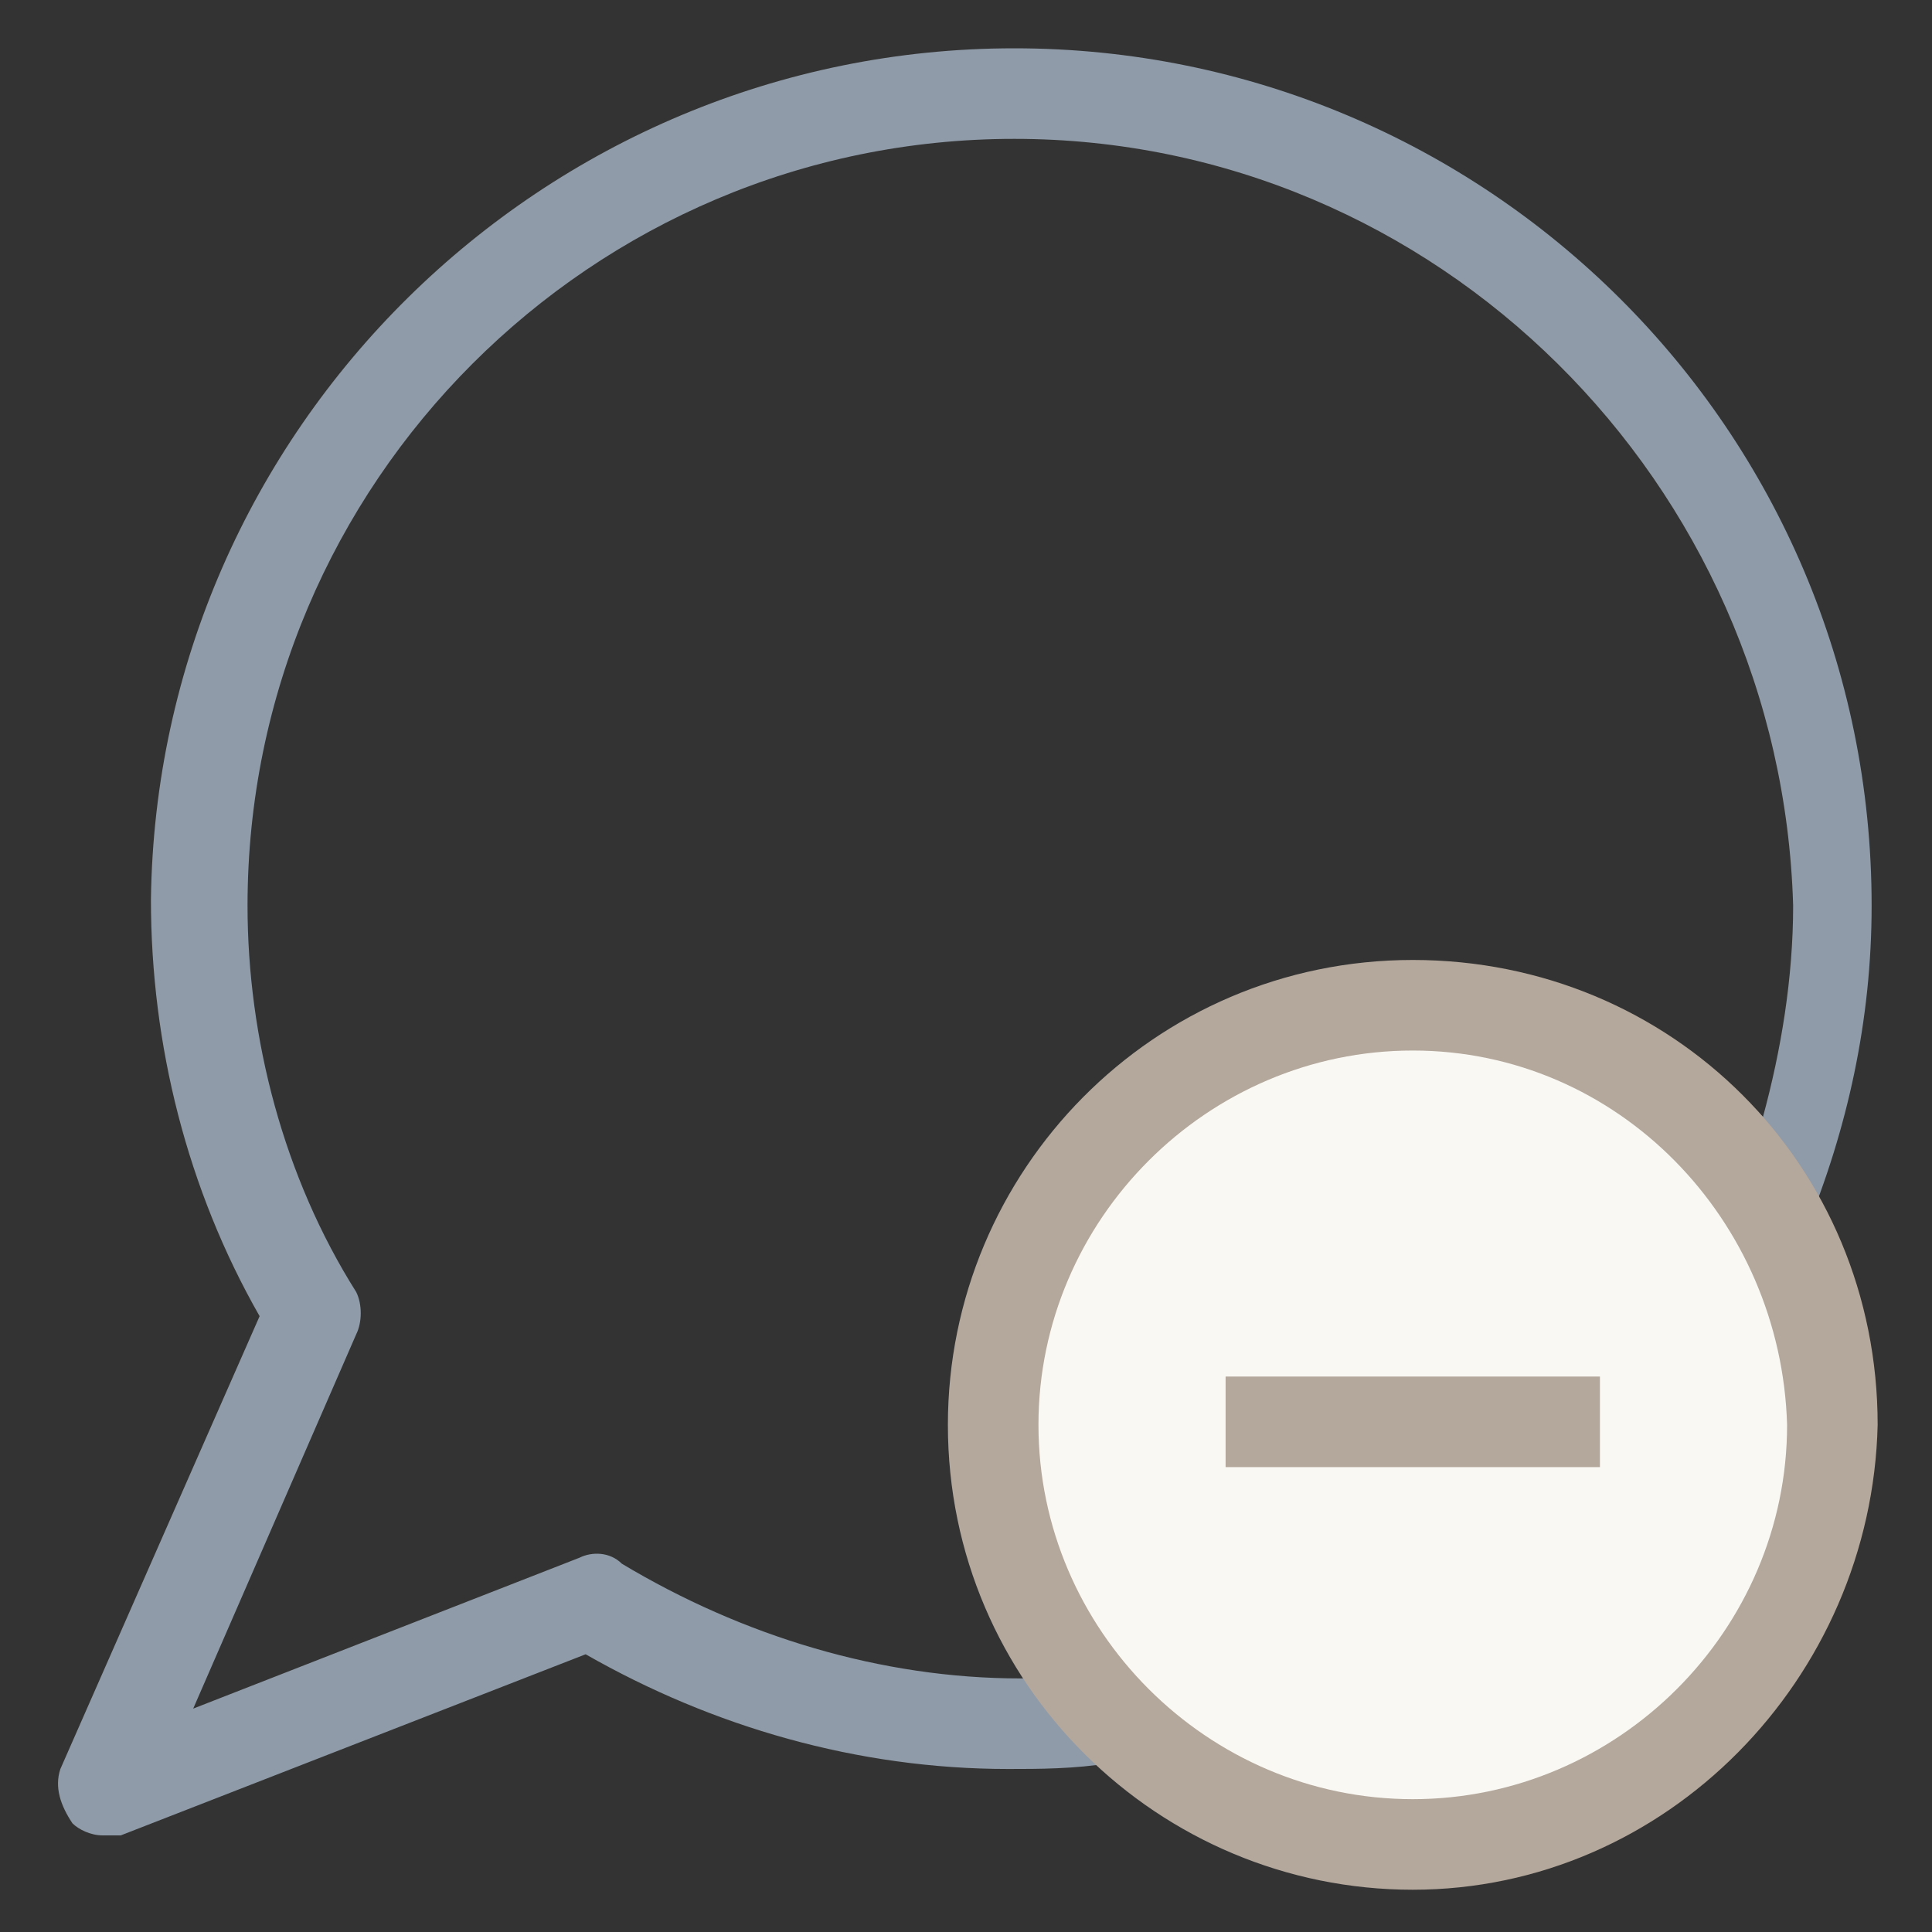<?xml version="1.0" encoding="utf-8"?>
<!-- Generator: Adobe Illustrator 18.0.0, SVG Export Plug-In . SVG Version: 6.00 Build 0)  -->
<!DOCTYPE svg PUBLIC "-//W3C//DTD SVG 1.1//EN" "http://www.w3.org/Graphics/SVG/1.1/DTD/svg11.dtd">
<svg version="1.1" id="Layer_1" xmlns="http://www.w3.org/2000/svg" xmlns:xlink="http://www.w3.org/1999/xlink" x="0px" y="0px"
	 viewBox="0 0 32 32" enable-background="new 0 0 32 32" xml:space="preserve">
<rect x="0" y="0" width="32" height="32" fill="#333333" stroke="none"/>
<g>
	<path fill="#8F9BA8" d="M1.7,30.4c-0.2,0-0.4-0.1-0.5-0.2C1,29.9,0.9,29.6,1,29.3l3.3-7.5c-1.2-2.1-1.8-4.5-1.8-6.9
		C2.6,7.1,9,0.8,16.8,0.8S31,7.1,31,15c0,1.9-0.4,3.7-1.1,5.4c-0.1,0.3-0.4,0.4-0.6,0.5c-0.3,0-0.6-0.1-0.7-0.4
		c-1.1-1.9-3.1-3-5.3-3c-3.4,0-6.2,2.8-6.2,6.2c0,1.6,0.6,3.1,1.7,4.2c0.2,0.2,0.3,0.5,0.2,0.8c-0.1,0.3-0.3,0.5-0.6,0.5
		c-0.6,0.1-1.2,0.1-1.7,0.1c-2.5,0-4.9-0.7-7-1.9l-7.7,3C1.9,30.4,1.8,30.4,1.7,30.4z M16.8,2.3C9.8,2.3,4.1,8,4.1,15
		c0,2.2,0.6,4.5,1.8,6.4c0.1,0.2,0.1,0.5,0,0.7l-2.7,6.2l6.4-2.5c0.2-0.1,0.5-0.1,0.7,0.1c2,1.2,4.3,1.9,6.6,1.9H17
		c-0.8-1.2-1.2-2.6-1.2-4.1c0-4.2,3.4-7.7,7.7-7.7c2.2,0,4.2,0.9,5.7,2.5c0.3-1.1,0.5-2.3,0.5-3.5C29.5,8,23.8,2.3,16.8,2.3z"/>
	<g>
		<circle fill="#F9F8F2" cx="23.4" cy="23.6" r="6.9"/>
		<path fill="#B4A79C" d="M23.4,31.3c-4.2,0-7.7-3.4-7.7-7.7c0-4.2,3.4-7.7,7.7-7.7s7.7,3.4,7.7,7.7C31,27.8,27.6,31.3,23.4,31.3z
			 M23.4,17.4c-3.4,0-6.2,2.8-6.2,6.2s2.8,6.2,6.2,6.2s6.2-2.8,6.2-6.2C29.5,20.2,26.8,17.4,23.4,17.4z"/>
	</g>
	<g>
		<line fill="none" x1="20.3" y1="23.6" x2="26.5" y2="23.6"/>
		<rect x="20.3" y="22.8" fill="#B4A79C" width="6.2" height="1.5"/>
	</g>
</g>
</svg>
